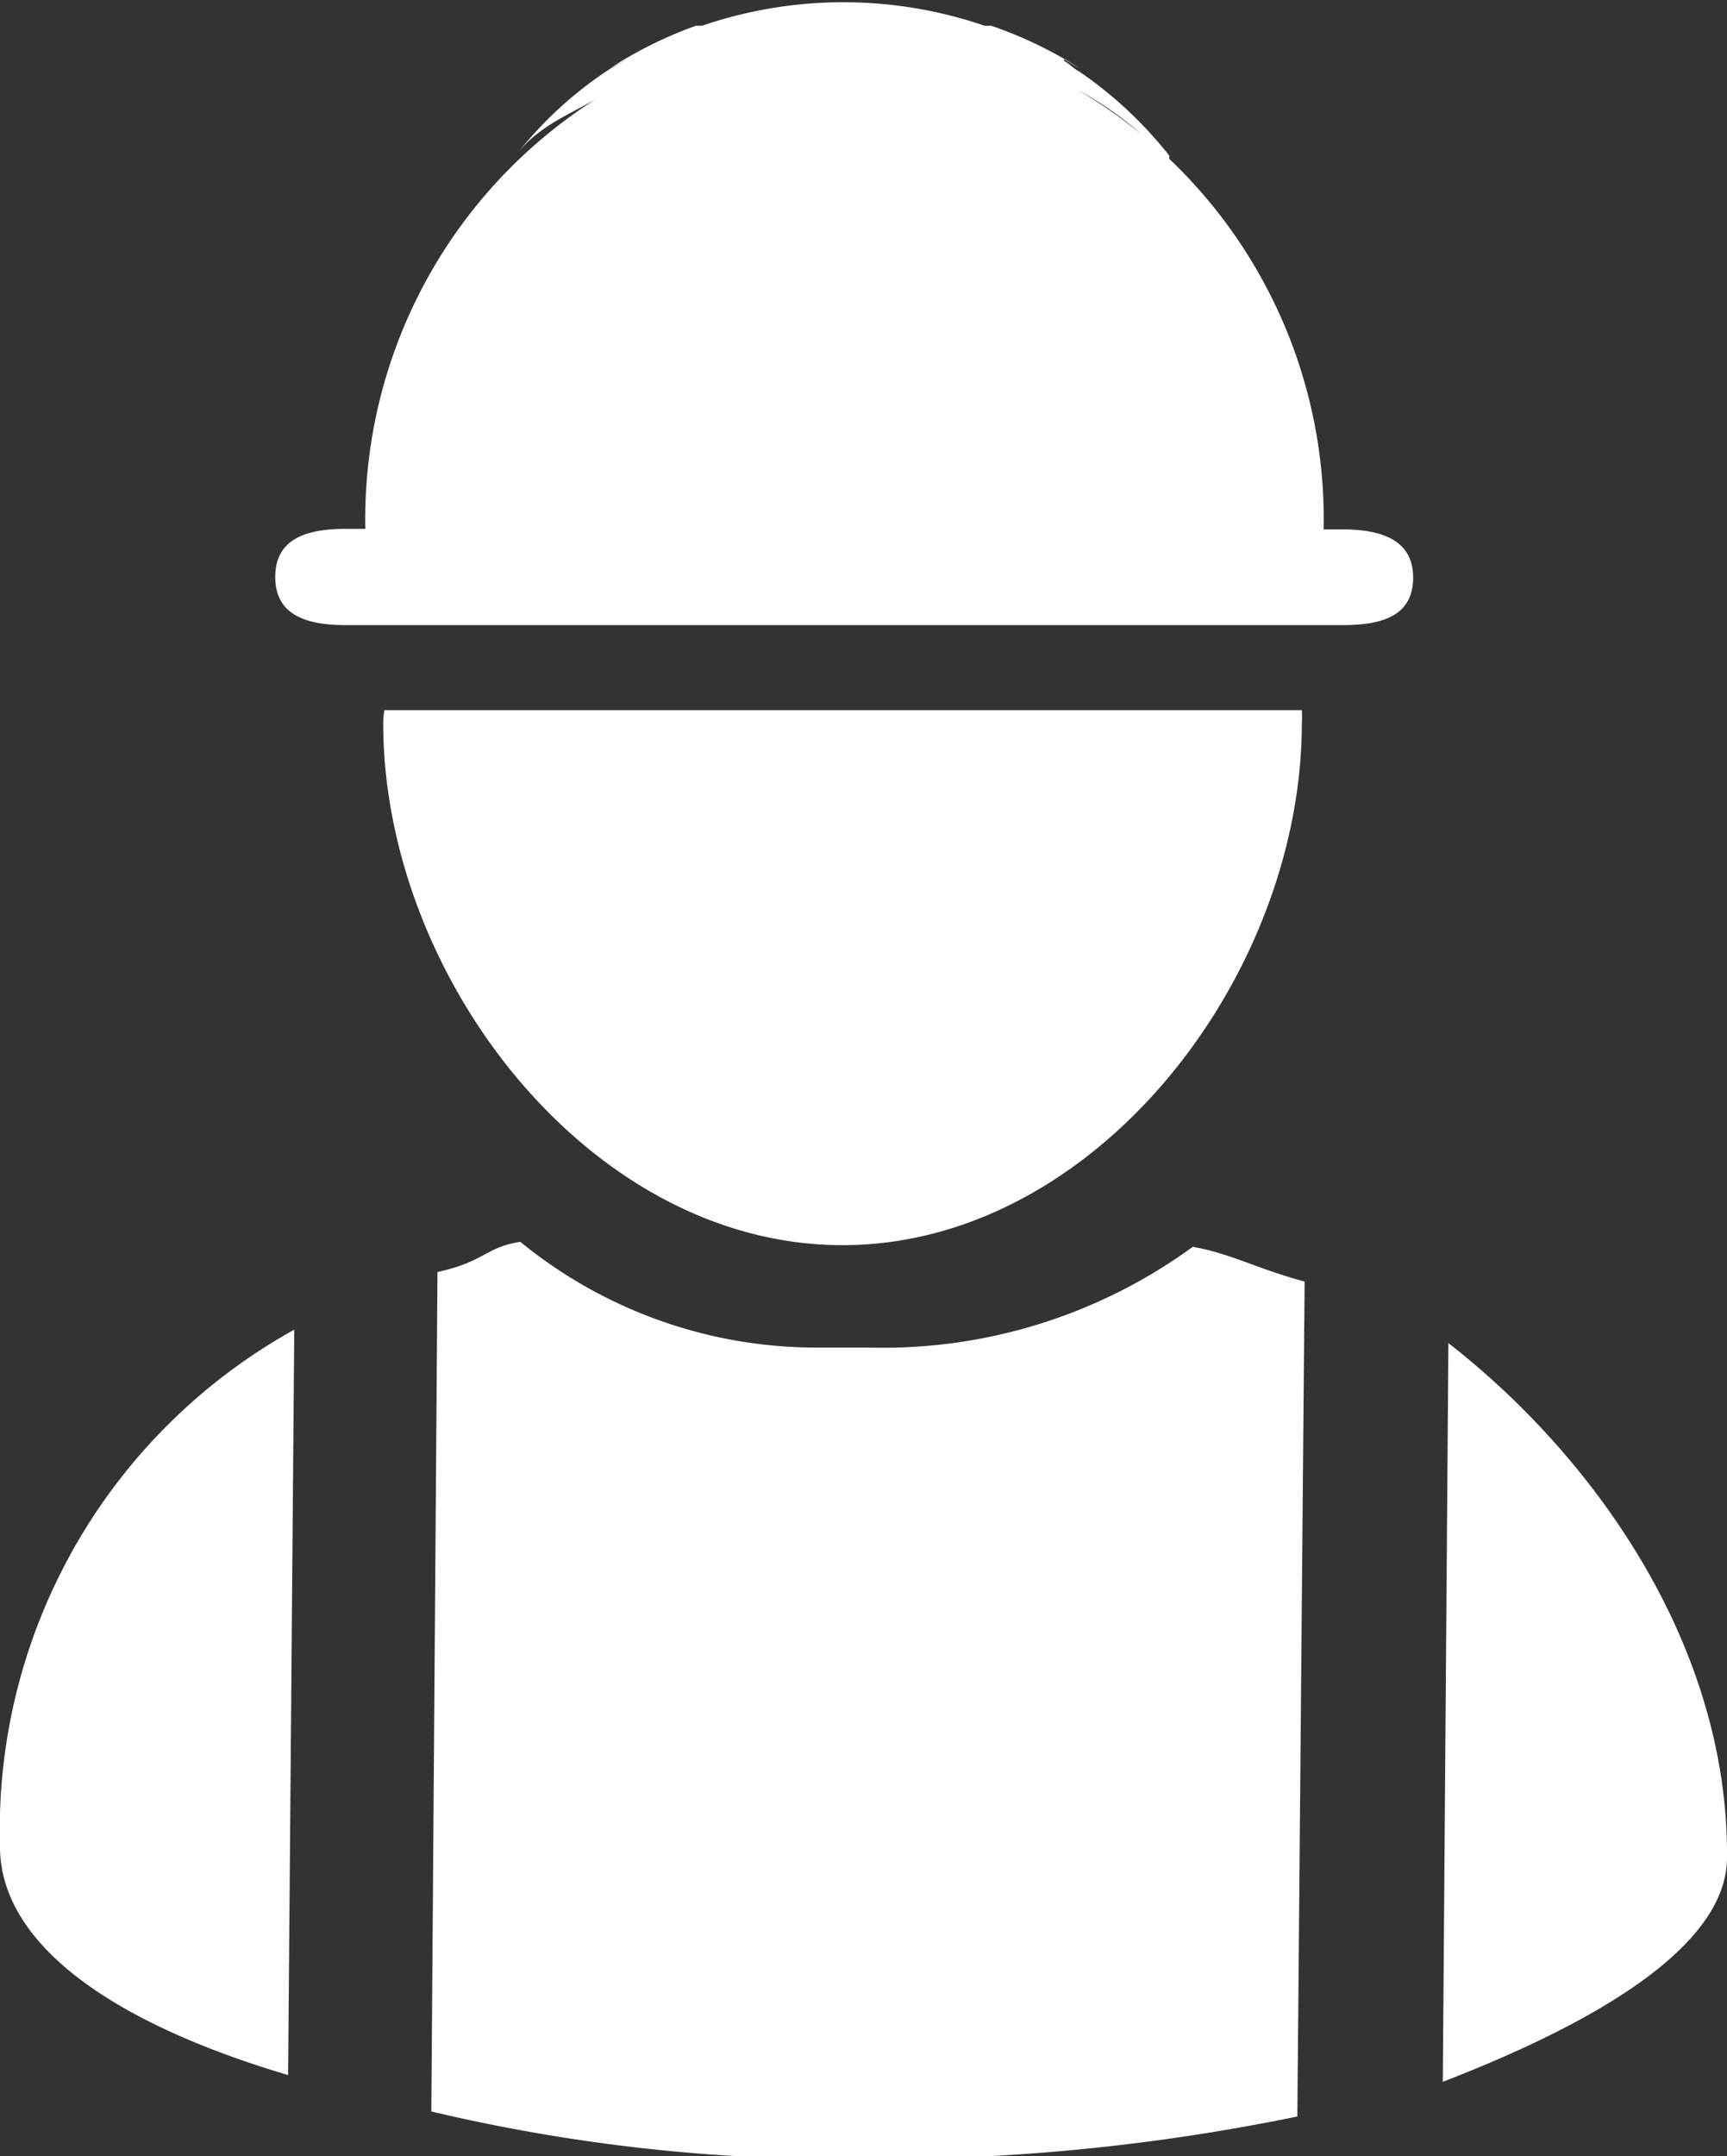<svg xmlns="http://www.w3.org/2000/svg" viewBox="0 0 30.87 38.53"><rect x="0" y="0" width="30.87" height="38.53" fill="#333333" stroke="none"/><defs><style>.cls-1{fill:#fff;}</style></defs><title>資產 22</title><g id="圖層_2" data-name="圖層 2"><g id="圖層_1-2" data-name="圖層 1"><path class="cls-1" d="M6.87,12.69h16.4a1.85,1.85,0,0,1,0,.23c0,4.53-3.69,9.33-8.21,9.33s-8.21-4.8-8.21-9.33A1.93,1.93,0,0,1,6.87,12.69ZM5.26,23.76A10.22,10.22,0,0,0,0,33c0,1.6,1.72,3.06,5.15,4.08Zm18.06-.86c-.86-.23-1.31-.5-2-.62a9.4,9.4,0,0,1-5.78,1.8h-.87a8.37,8.37,0,0,1-5.37-1.89c-.63.1-.62.35-1.48.54l-.11,15a31.63,31.63,0,0,0,7.66.85,37.12,37.12,0,0,0,7.82-.76ZM25.89,24l-.1,13.2c2.59-1,5.07-2.37,5.08-4C30.9,29.37,28.46,26,25.89,24ZM24,9.46h-.34a8.89,8.89,0,0,0-4.39-7.85,6.08,6.08,0,0,1,1.63,1.28V2.78a7.29,7.29,0,0,0-1.62-1.51c-.1-.05-.16-.13-.26-.18V1.3h0V1.06l.28.16A7.53,7.53,0,0,0,17.72.46h0l-.12,0a7.8,7.8,0,0,0-5.05,0l-.11,0a7.41,7.41,0,0,0-1.52.75l.29-.15-.29.16A7,7,0,0,0,9.2,2.8h0c.47-.62,1.06-.76,1.73-1.2a8.9,8.9,0,0,0-4.4,7.85H6.18c-.69,0-1.26.17-1.26.86s.57.86,1.26.86H24c.7,0,1.26-.16,1.26-.85S24.66,9.46,24,9.46Z"/></g></g></svg>